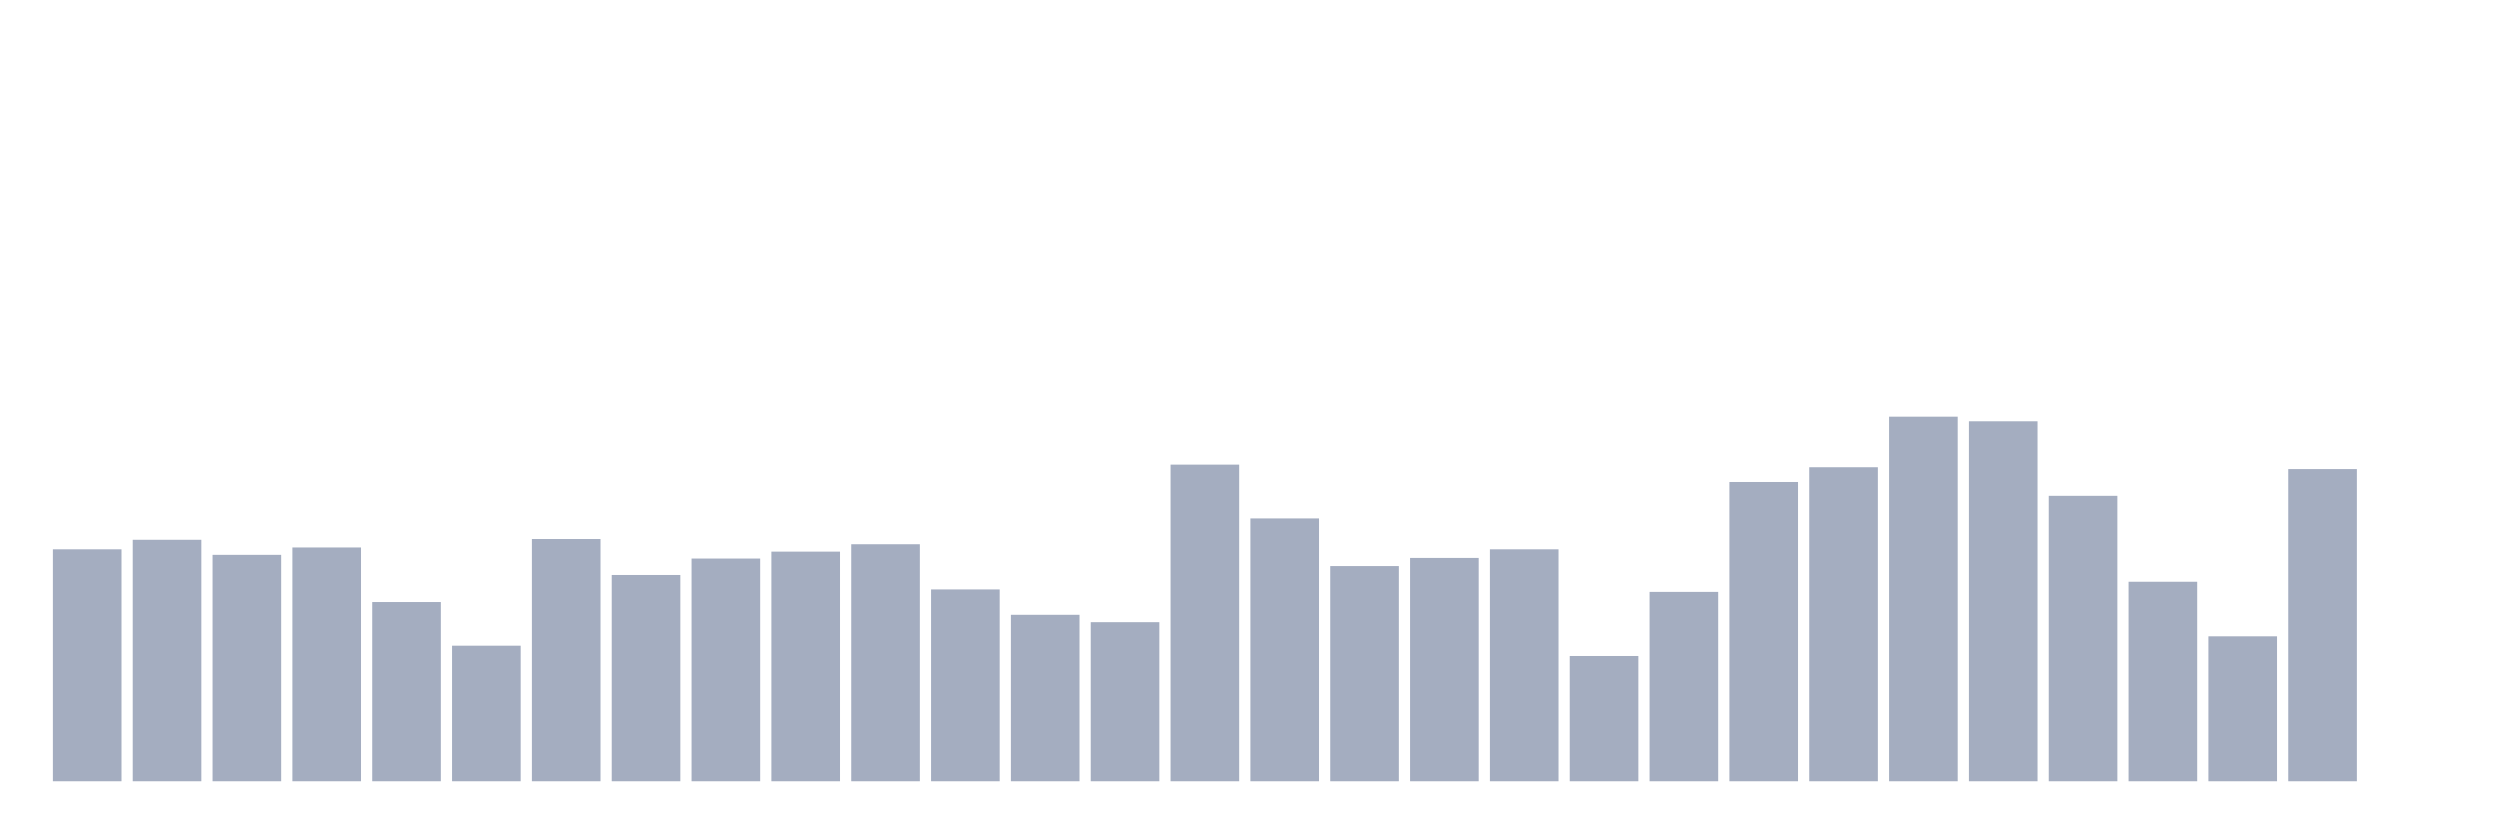 <svg xmlns="http://www.w3.org/2000/svg" viewBox="0 0 480 160"><g transform="translate(10,10)"><rect class="bar" x="0.153" width="13.175" y="95.468" height="44.532" fill="rgb(164,173,192)"></rect><rect class="bar" x="15.482" width="13.175" y="93.638" height="46.362" fill="rgb(164,173,192)"></rect><rect class="bar" x="30.81" width="13.175" y="96.53" height="43.47" fill="rgb(164,173,192)"></rect><rect class="bar" x="46.138" width="13.175" y="95.114" height="44.886" fill="rgb(164,173,192)"></rect><rect class="bar" x="61.466" width="13.175" y="105.59" height="34.41" fill="rgb(164,173,192)"></rect><rect class="bar" x="76.794" width="13.175" y="113.971" height="26.029" fill="rgb(164,173,192)"></rect><rect class="bar" x="92.123" width="13.175" y="93.491" height="46.509" fill="rgb(164,173,192)"></rect><rect class="bar" x="107.451" width="13.175" y="100.396" height="39.604" fill="rgb(164,173,192)"></rect><rect class="bar" x="122.779" width="13.175" y="97.239" height="42.761" fill="rgb(164,173,192)"></rect><rect class="bar" x="138.107" width="13.175" y="95.911" height="44.089" fill="rgb(164,173,192)"></rect><rect class="bar" x="153.436" width="13.175" y="94.494" height="45.506" fill="rgb(164,173,192)"></rect><rect class="bar" x="168.764" width="13.175" y="103.17" height="36.83" fill="rgb(164,173,192)"></rect><rect class="bar" x="184.092" width="13.175" y="108.04" height="31.96" fill="rgb(164,173,192)"></rect><rect class="bar" x="199.42" width="13.175" y="109.456" height="30.544" fill="rgb(164,173,192)"></rect><rect class="bar" x="214.748" width="13.175" y="79.207" height="60.793" fill="rgb(164,173,192)"></rect><rect class="bar" x="230.077" width="13.175" y="89.536" height="50.464" fill="rgb(164,173,192)"></rect><rect class="bar" x="245.405" width="13.175" y="98.685" height="41.315" fill="rgb(164,173,192)"></rect><rect class="bar" x="260.733" width="13.175" y="97.121" height="42.879" fill="rgb(164,173,192)"></rect><rect class="bar" x="276.061" width="13.175" y="95.468" height="44.532" fill="rgb(164,173,192)"></rect><rect class="bar" x="291.39" width="13.175" y="115.949" height="24.051" fill="rgb(164,173,192)"></rect><rect class="bar" x="306.718" width="13.175" y="103.642" height="36.358" fill="rgb(164,173,192)"></rect><rect class="bar" x="322.046" width="13.175" y="82.542" height="57.458" fill="rgb(164,173,192)"></rect><rect class="bar" x="337.374" width="13.175" y="79.709" height="60.291" fill="rgb(164,173,192)"></rect><rect class="bar" x="352.702" width="13.175" y="70" height="70" fill="rgb(164,173,192)"></rect><rect class="bar" x="368.031" width="13.175" y="70.885" height="69.115" fill="rgb(164,173,192)"></rect><rect class="bar" x="383.359" width="13.175" y="85.198" height="54.802" fill="rgb(164,173,192)"></rect><rect class="bar" x="398.687" width="13.175" y="101.695" height="38.305" fill="rgb(164,173,192)"></rect><rect class="bar" x="414.015" width="13.175" y="112.171" height="27.829" fill="rgb(164,173,192)"></rect><rect class="bar" x="429.344" width="13.175" y="80.063" height="59.937" fill="rgb(164,173,192)"></rect><rect class="bar" x="444.672" width="13.175" y="140" height="0" fill="rgb(164,173,192)"></rect></g></svg>